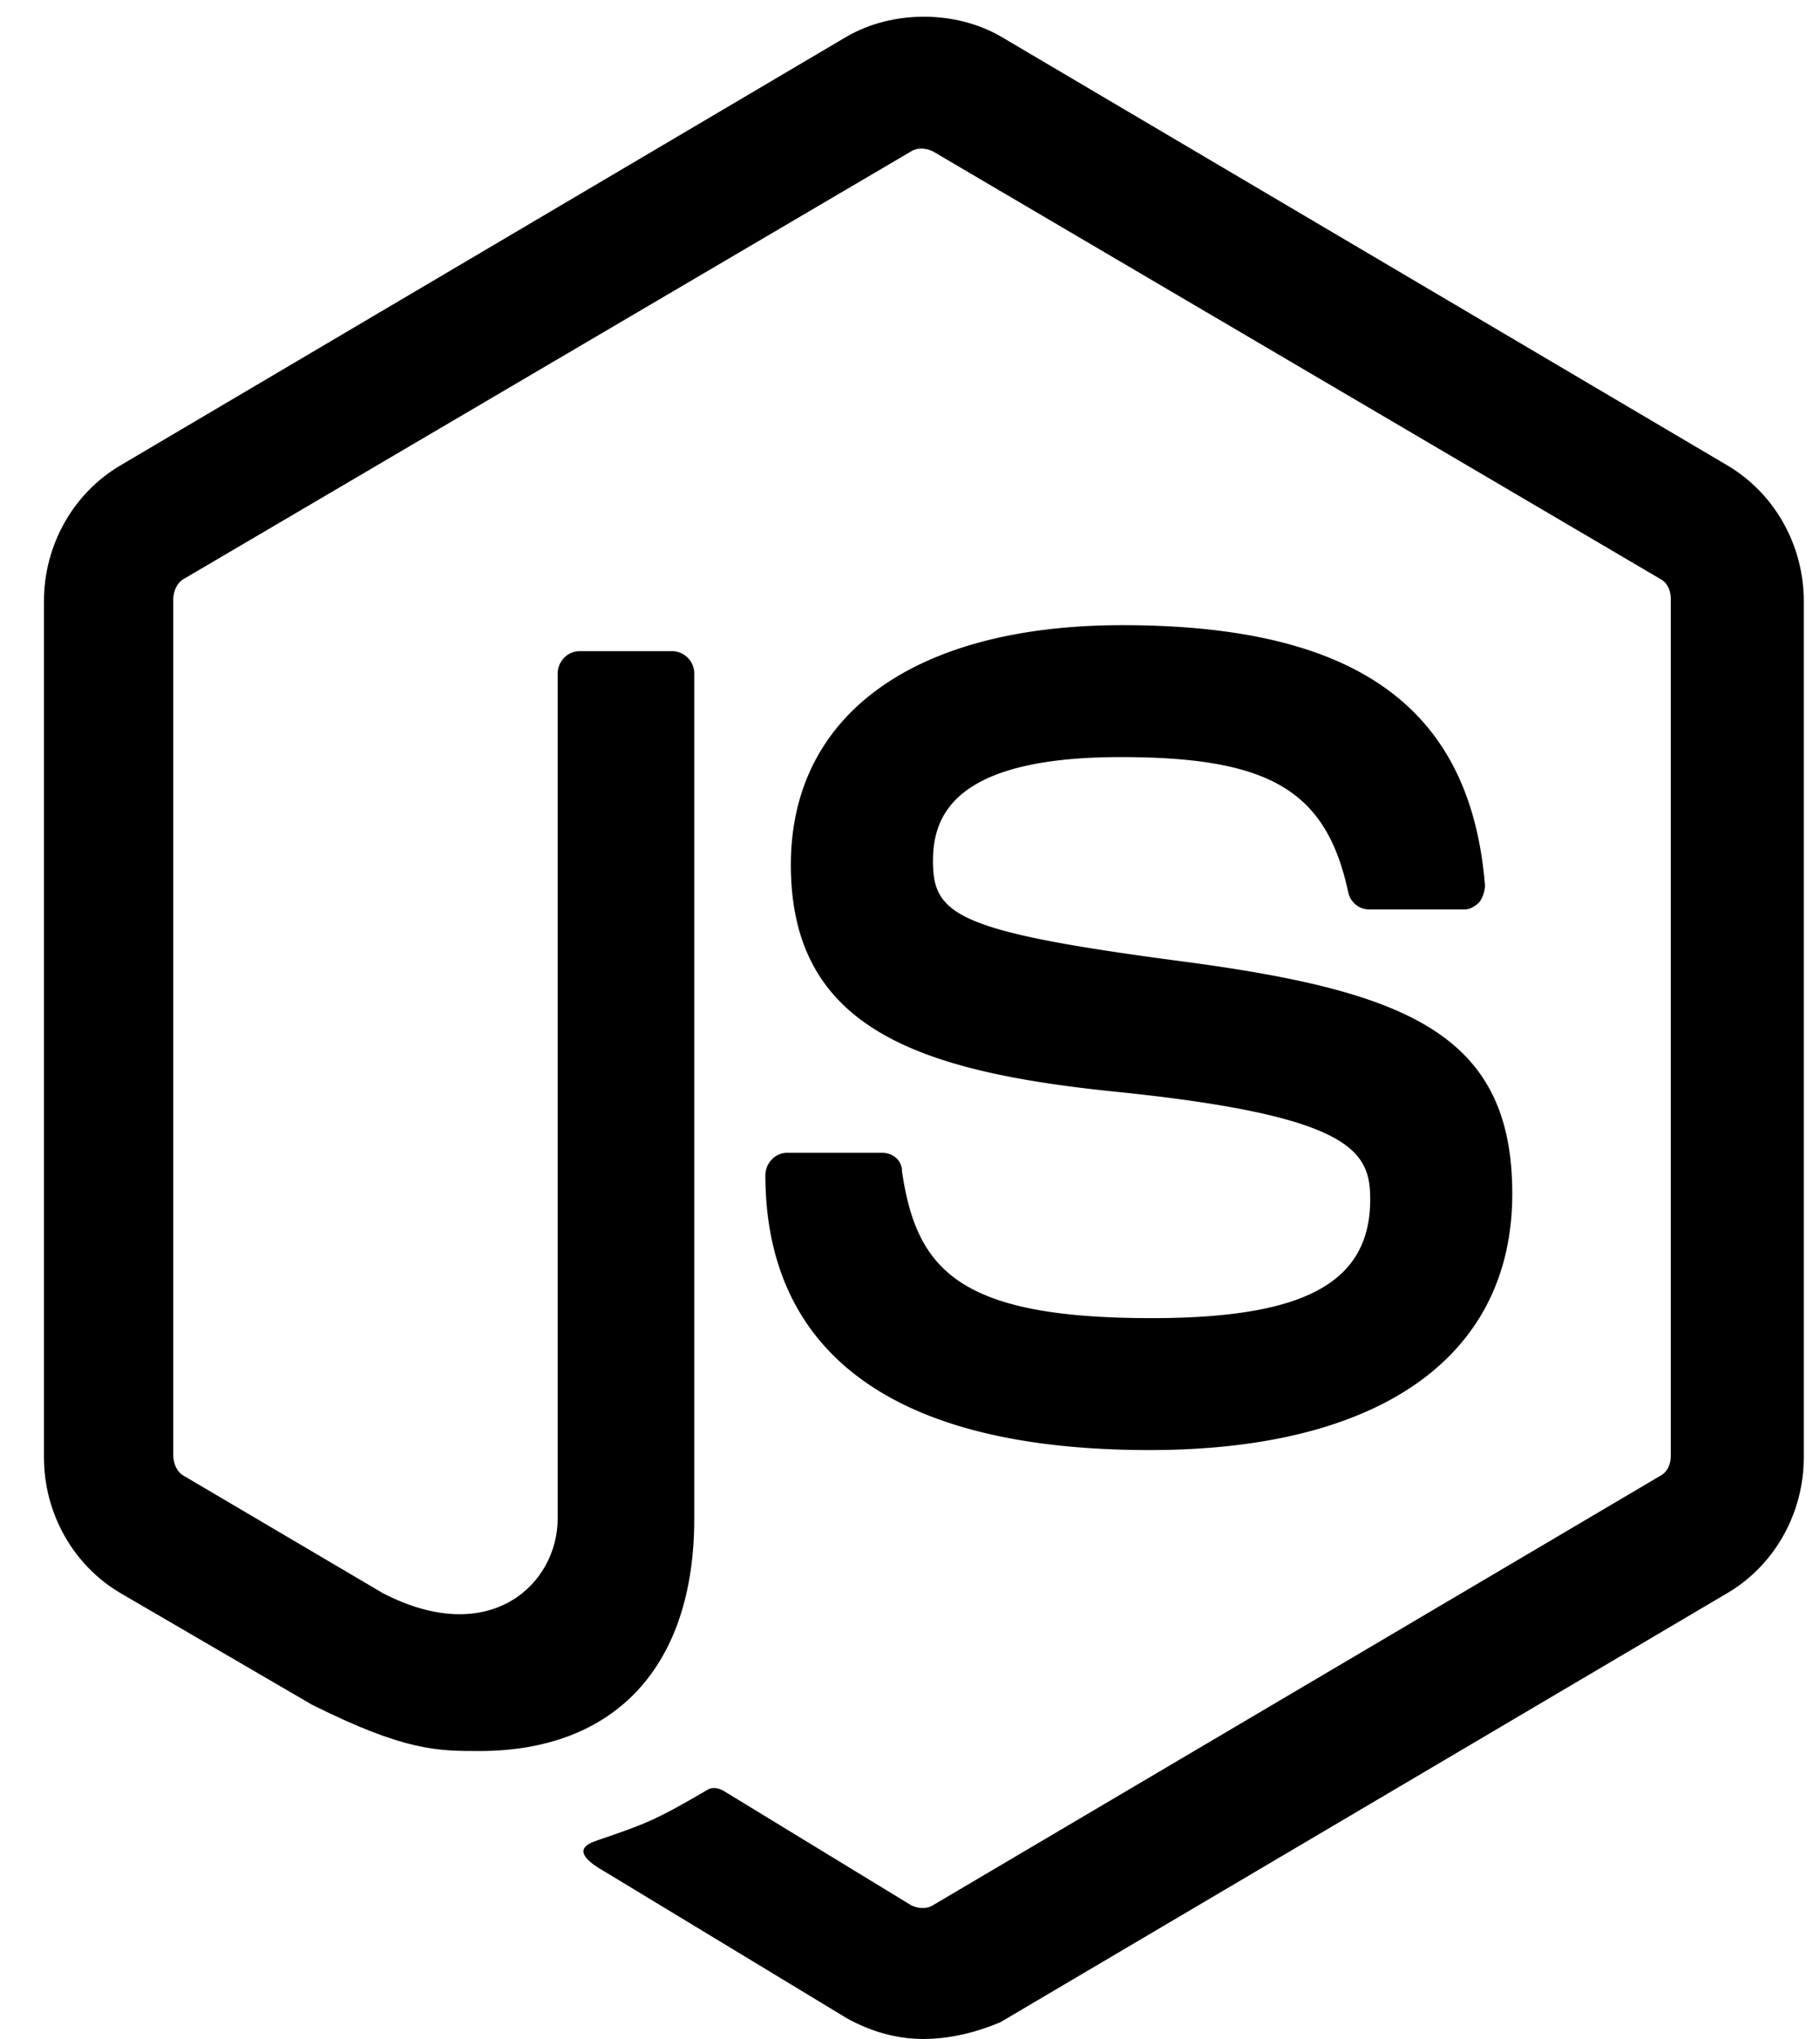 <svg xmlns="http://www.w3.org/2000/svg" width="50" height="56" fill="none" viewBox="0 0 50 56">
  <g clip-path="url(#a)">
    <path fill="#000" d="M25.38 56c-.75 0-1.45-.204-2.101-.561l-6.657-4.031c-1-.562-.5-.766-.2-.868 1.351-.459 1.602-.561 3.003-1.377.15-.103.35-.051.5.05l5.105 3.113c.2.102.45.102.601 0l19.97-11.787c.2-.102.3-.306.3-.561V16.455c0-.255-.1-.459-.3-.561L25.63 4.158c-.2-.102-.45-.102-.6 0L5.06 15.894c-.2.102-.3.357-.3.561v23.523c0 .204.1.46.3.561l5.456 3.215c2.952 1.53 4.804-.255 4.804-2.041V18.496c0-.306.25-.612.6-.612h2.553c.3 0 .6.255.6.612v23.217c0 4.03-2.151 6.378-5.905 6.378-1.151 0-2.052 0-4.604-1.276L3.31 43.754c-1.302-.766-2.102-2.194-2.102-3.725V16.506c0-1.53.8-2.96 2.102-3.725L23.279.995c1.251-.715 2.953-.715 4.204 0L47.452 12.78c1.301.766 2.102 2.194 2.102 3.725V40.03c0 1.53-.8 2.96-2.102 3.725L27.482 55.54c-.6.255-1.35.459-2.101.459Z"/>
    <path fill="#000" d="M31.587 39.825c-8.759 0-10.56-4.082-10.56-7.552 0-.306.25-.612.6-.612h2.603c.3 0 .55.204.55.51.4 2.705 1.552 4.031 6.857 4.031 4.204 0 6.006-.97 6.006-3.265 0-1.327-.5-2.297-7.057-2.96-5.455-.561-8.859-1.786-8.859-6.225 0-4.133 3.404-6.582 9.109-6.582 6.406 0 9.56 2.245 9.96 7.143a.84.84 0 0 1-.15.46c-.1.102-.25.204-.4.204h-2.654a.59.59 0 0 1-.55-.46c-.6-2.806-2.152-3.724-6.256-3.724-4.605 0-5.155 1.632-5.155 2.857 0 1.48.65 1.939 6.857 2.755 6.156.817 9.058 1.99 9.058 6.378 0 4.49-3.653 7.042-9.96 7.042Z"/>
  </g>
  <defs>
    <clipPath id="a">
      <path fill="#fff" d="M.654 0h49.28v56H.654z"/>
    </clipPath>
  </defs>
</svg>
